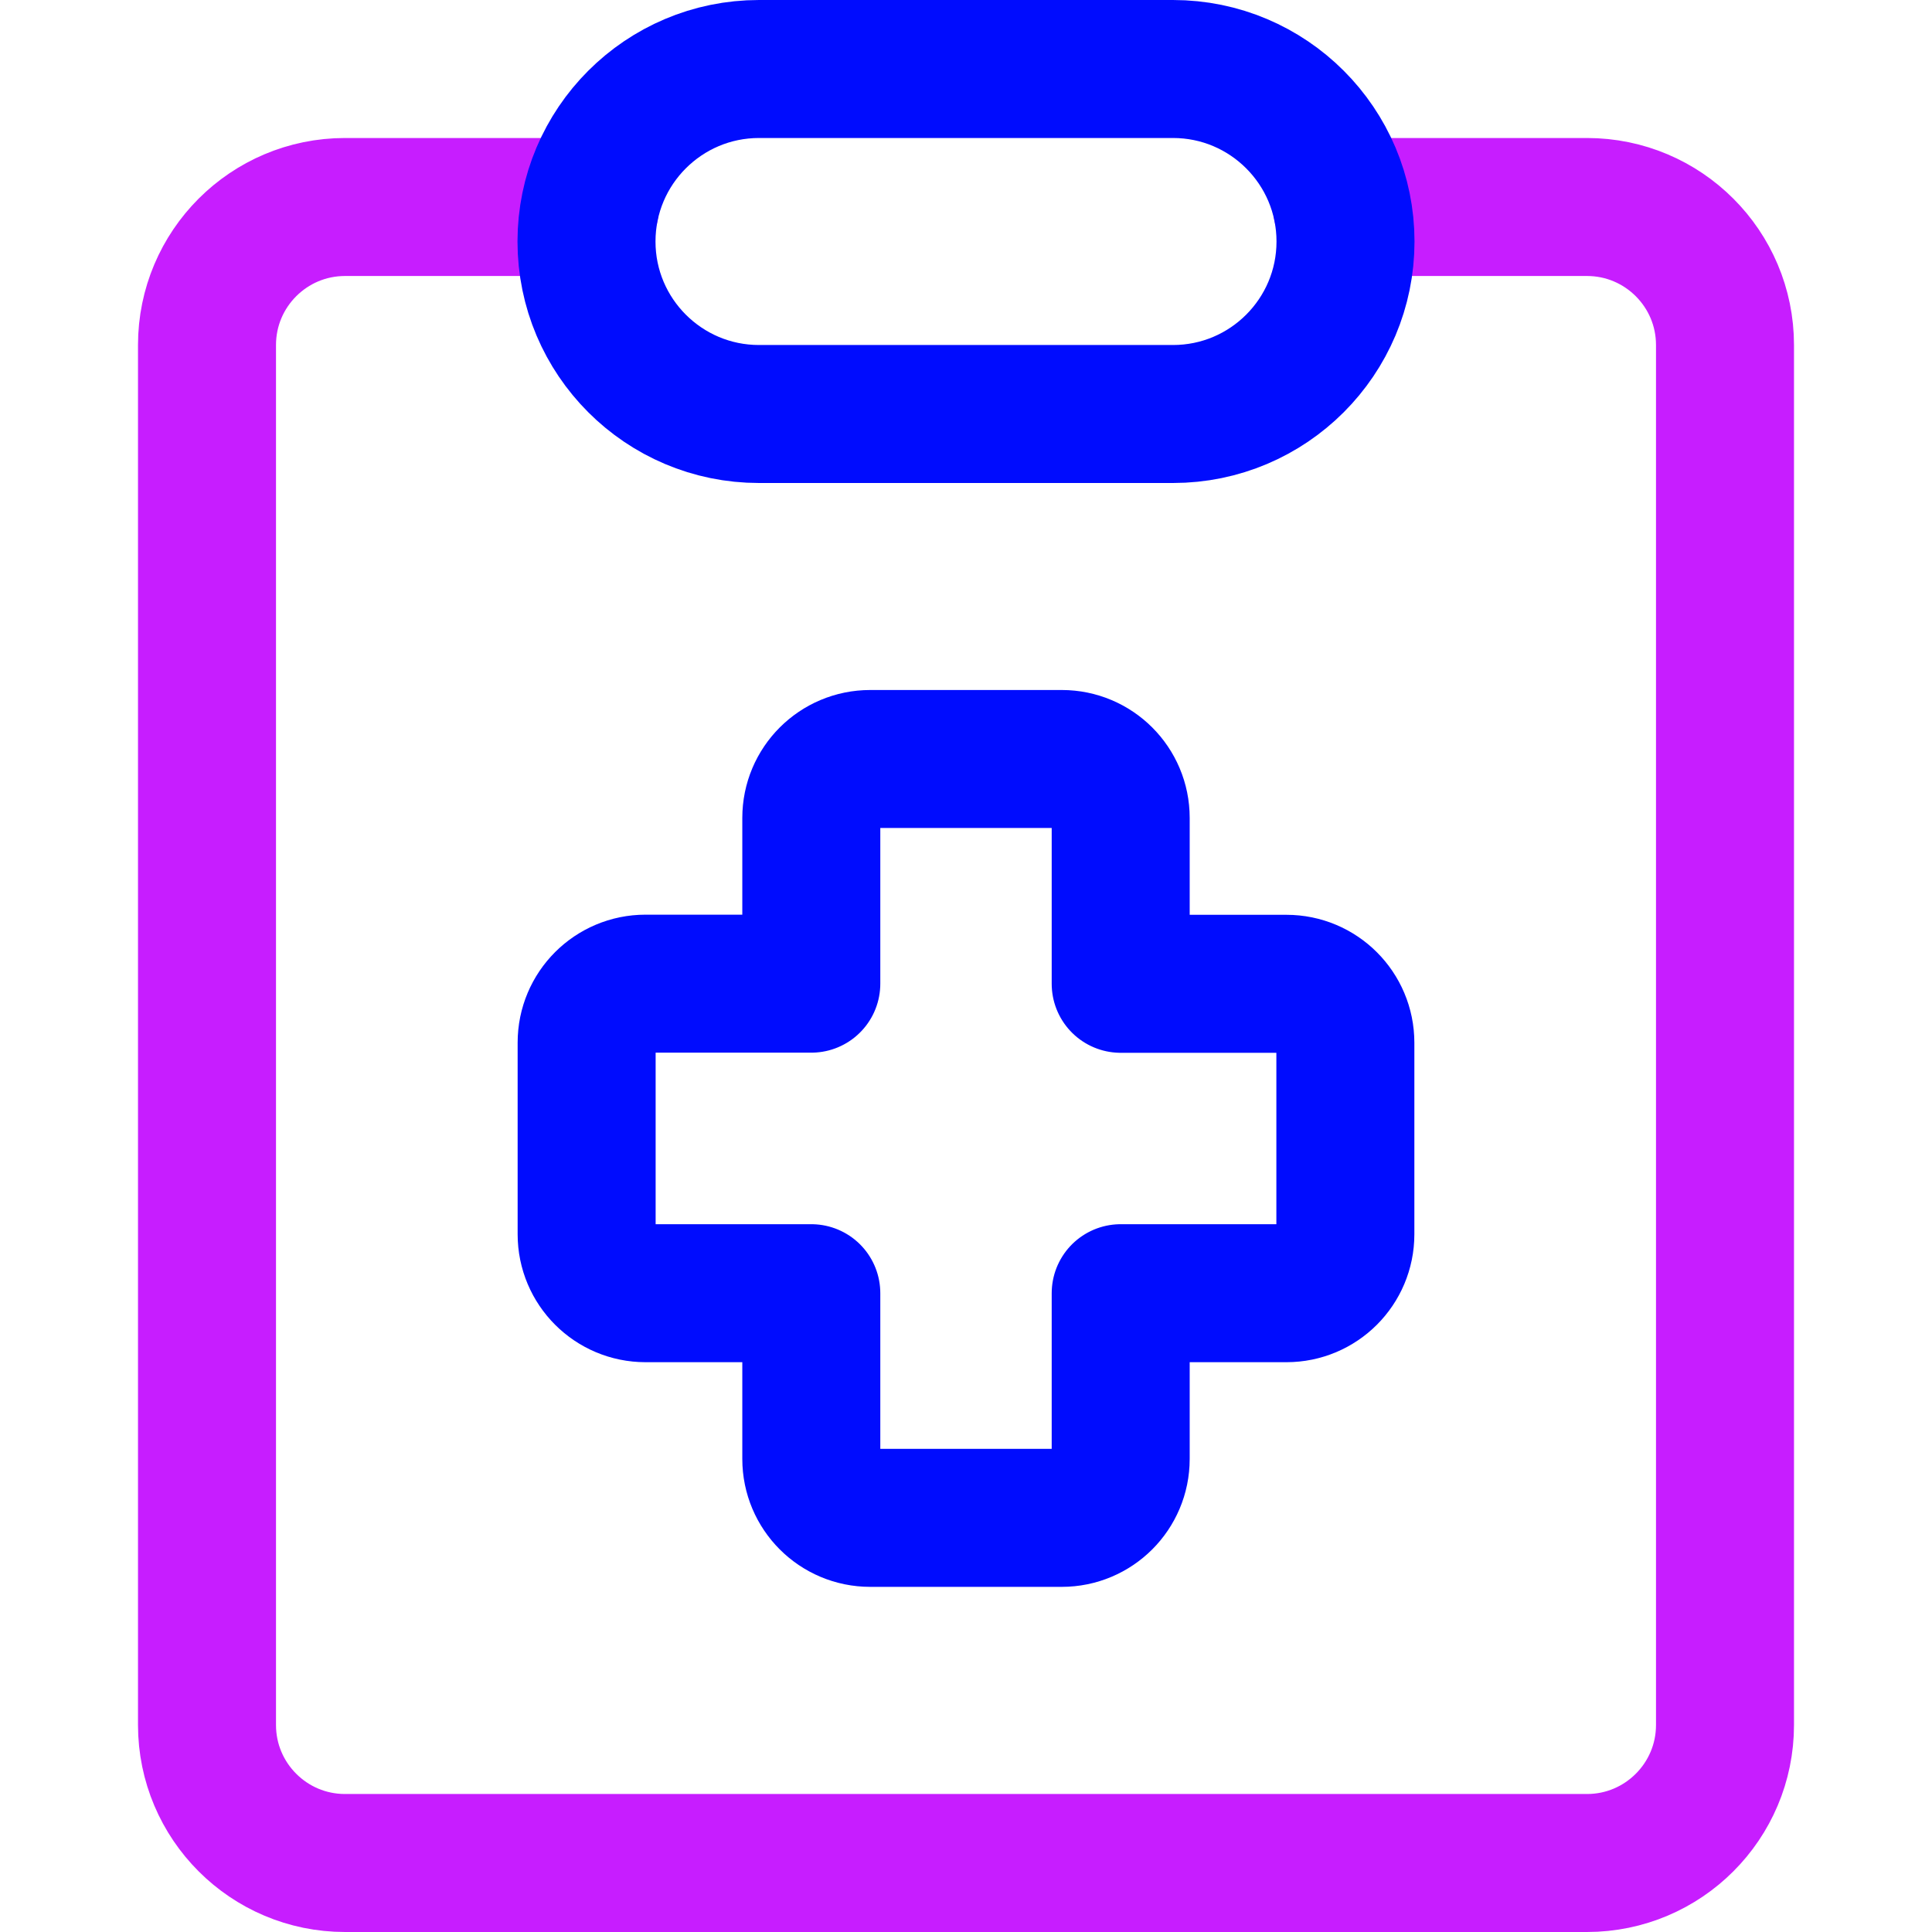 <svg xmlns="http://www.w3.org/2000/svg" fill="none" viewBox="0 0 14 14" id="Checkup-Medical-Report-Clipboard--Streamline-Core-Neon">
  <desc>
    Checkup Medical Report Clipboard Streamline Icon: https://streamlinehq.com
  </desc>
  <g id="checkup-medical-report-clipboard">
    <path id="Vector" stroke="#c71dff" stroke-linecap="round" stroke-linejoin="round" d="M9.725 1.5H11.5c0.552 0 1 0.448 1 1v10c0 0.552 -0.448 1 -1 1h-9c-0.552 0 -1 -0.448 -1 -1v-10c0 -0.552 0.448 -1 1 -1h1.775" stroke-width="1"></path>
    <path id="union" stroke="#000cfe" stroke-linecap="round" stroke-linejoin="round" d="M6.306 5.5c-0.236 0 -0.427 0.191 -0.427 0.427v1.201l-1.201 0c-0.236 0 -0.427 0.191 -0.427 0.427V8.944c0 0.236 0.191 0.427 0.427 0.427h1.201v1.201c0 0.236 0.191 0.427 0.427 0.427h1.388c0.236 0 0.427 -0.191 0.427 -0.427V9.371h1.201c0.236 0 0.427 -0.191 0.427 -0.427V7.556c0 -0.236 -0.191 -0.427 -0.427 -0.427l-1.201 0V5.927c0 -0.236 -0.191 -0.427 -0.427 -0.427H6.306Z" stroke-width="1"></path>
    <path id="Vector 3873" stroke="#000cfe" stroke-linecap="round" stroke-linejoin="round" d="M8.5 3h-3c-0.69 0 -1.25 -0.56 -1.25 -1.25S4.81 0.5 5.5 0.5h3c0.69 0 1.25 0.56 1.25 1.25S9.19 3 8.5 3Z" stroke-width="1"></path>
  </g>
</svg>
